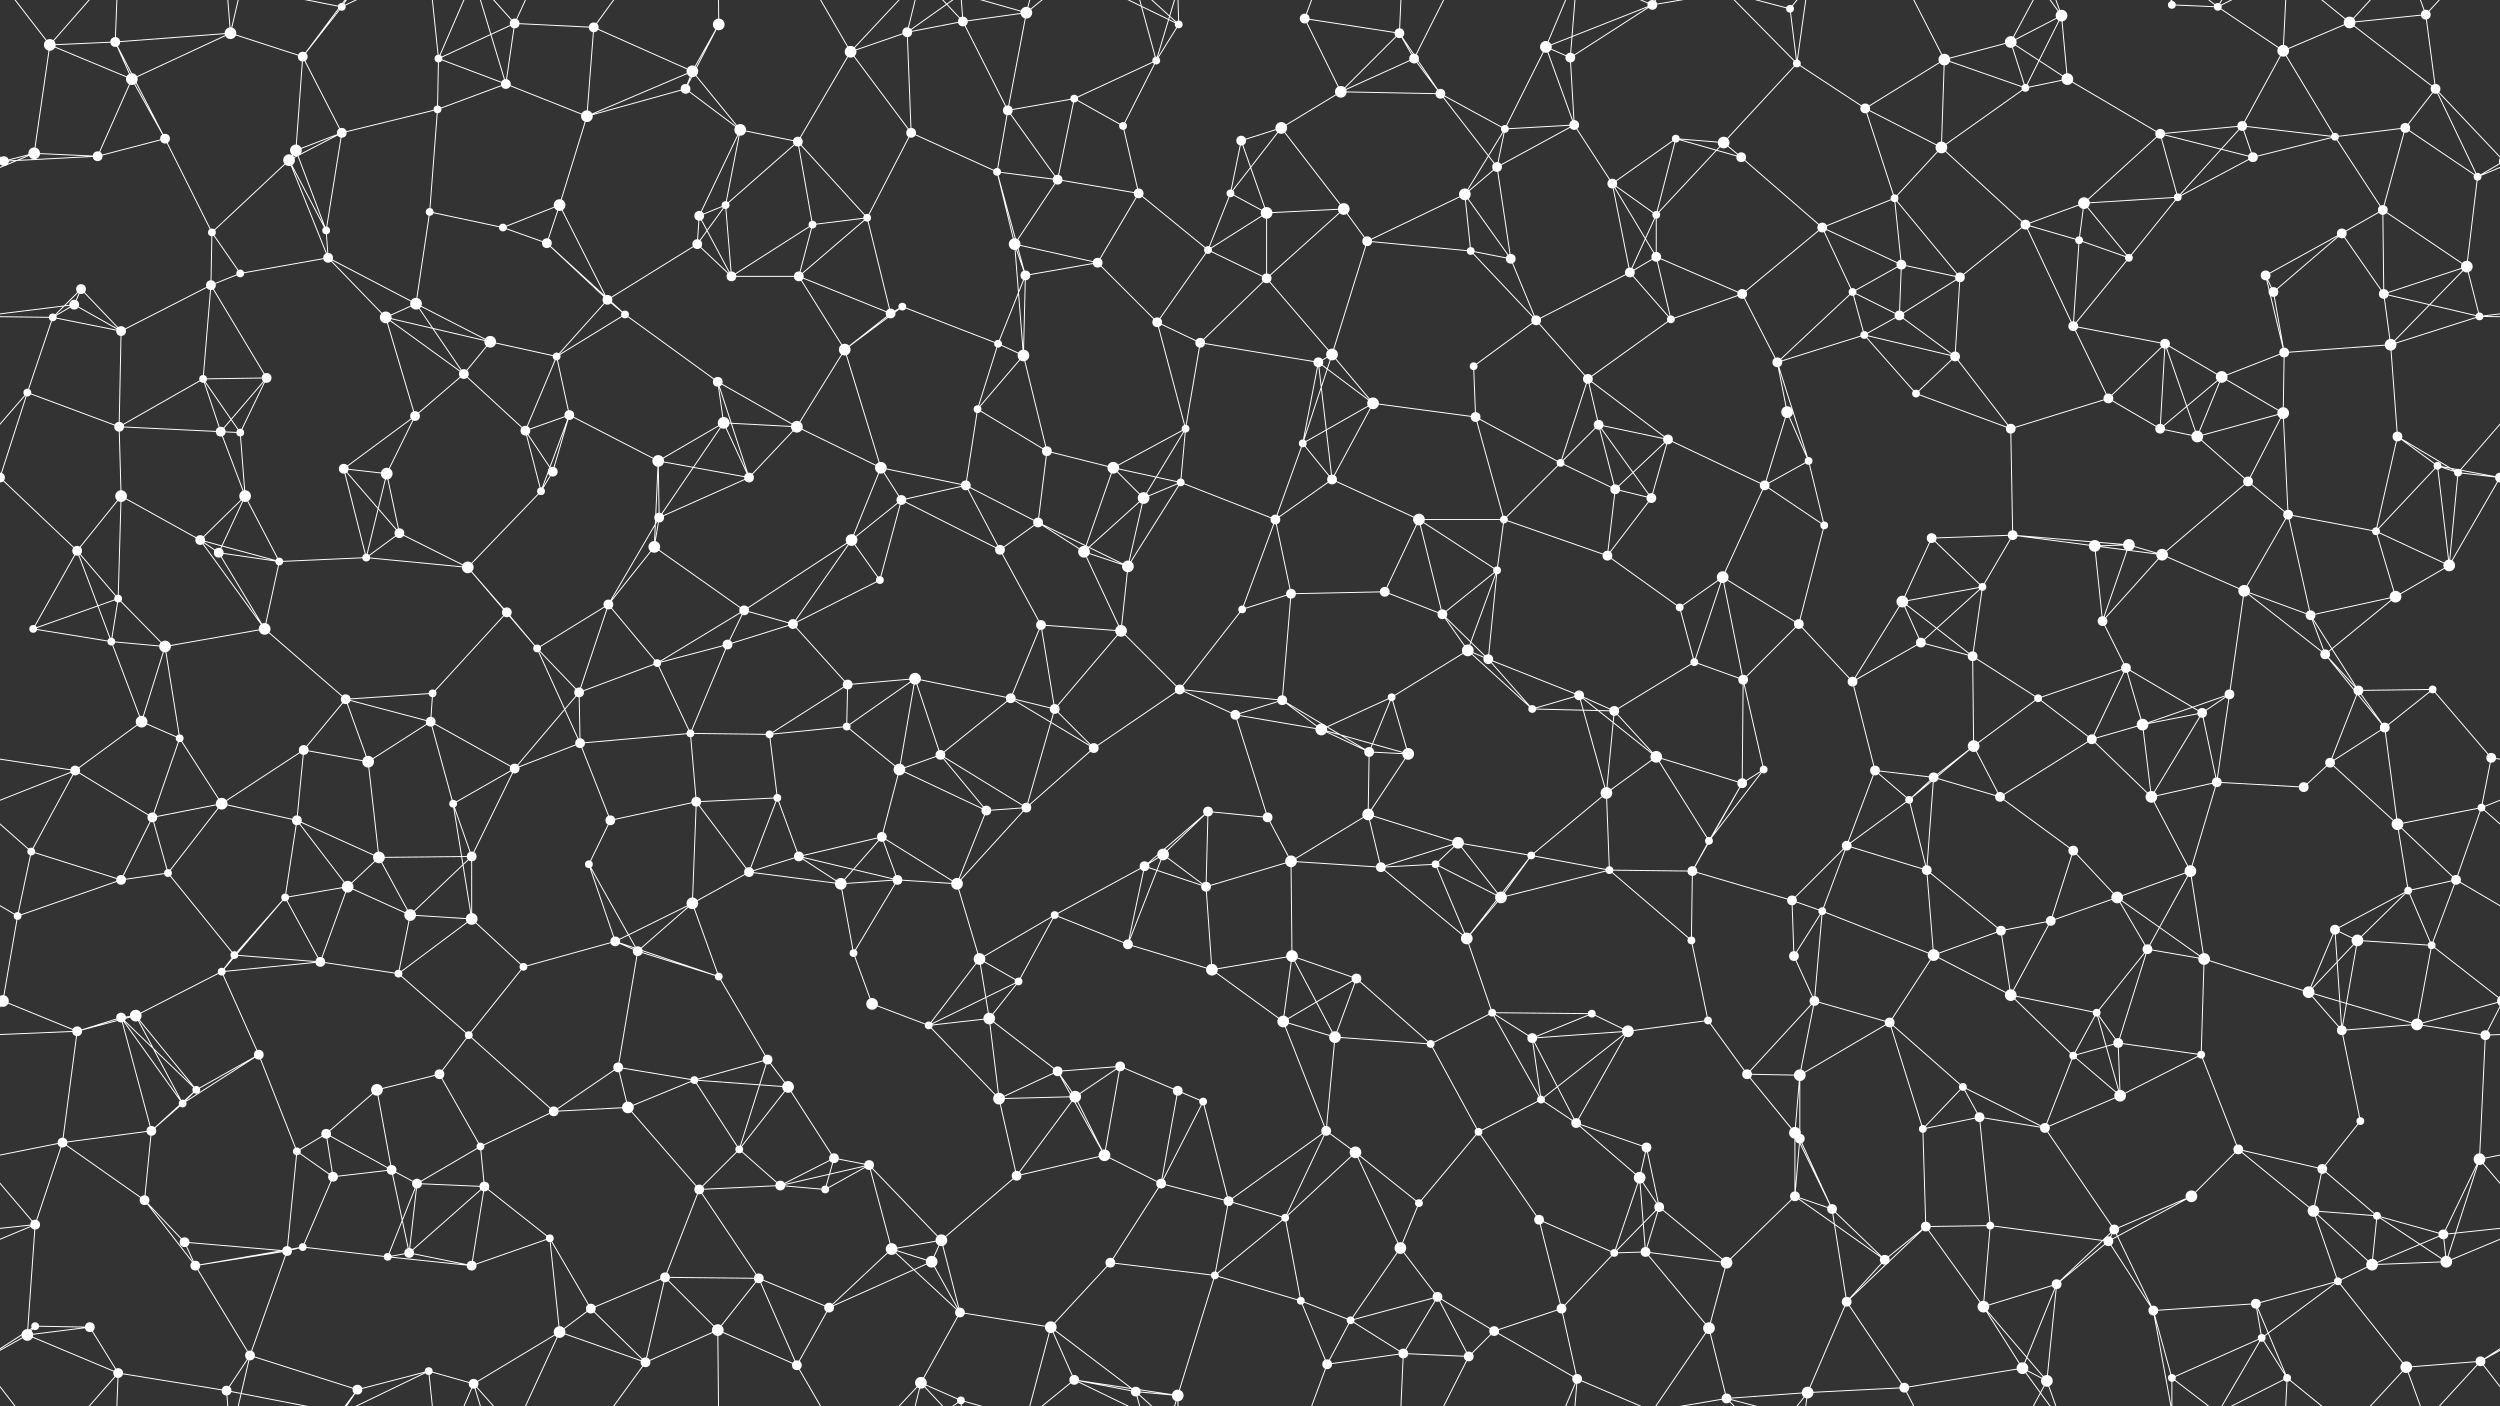 <svg xmlns="http://www.w3.org/2000/svg" width="2560" height="1440" fill="#fff"><rect width="100%" height="100%" fill="#333333" stroke="none"/><circle cx="51" cy="46" r="6"/><circle cx="118" cy="43" r="5"/><circle cx="236" cy="34" r="6"/><circle cx="310" cy="58" r="5"/><circle cx="350" cy="7" r="4"/><circle cx="449" cy="60" r="4"/><circle cx="527" cy="24" r="5"/><circle cx="608" cy="28" r="5"/><circle cx="709" cy="73" r="6"/><circle cx="736" cy="25" r="6"/><circle cx="871" cy="53" r="6"/><circle cx="929" cy="33" r="5"/><circle cx="986" cy="22" r="5"/><circle cx="1051" cy="13" r="6"/><circle cx="1184" cy="62" r="4"/><circle cx="1207" cy="25" r="4"/><circle cx="1336" cy="19" r="5"/><circle cx="1433" cy="34" r="5"/><circle cx="1448" cy="60" r="5"/><circle cx="1583" cy="48" r="6"/><circle cx="1608" cy="59" r="5"/><circle cx="1692" cy="5" r="5"/><circle cx="1833" cy="9" r="4"/><circle cx="1840" cy="65" r="4"/><circle cx="1991" cy="61" r="6"/><circle cx="2059" cy="43" r="6"/><circle cx="2111" cy="16" r="6"/><circle cx="2224" cy="5" r="4"/><circle cx="2271" cy="7" r="4"/><circle cx="2338" cy="52" r="6"/><circle cx="2406" cy="23" r="6"/><circle cx="2484" cy="15" r="5"/><circle cx="35" cy="157" r="6"/><circle cx="135" cy="81" r="6"/><circle cx="169" cy="142" r="5"/><circle cx="303" cy="154" r="6"/><circle cx="350" cy="136" r="5"/><circle cx="448" cy="112" r="4"/><circle cx="518" cy="86" r="5"/><circle cx="601" cy="119" r="6"/><circle cx="702" cy="91" r="5"/><circle cx="758" cy="133" r="6"/><circle cx="817" cy="145" r="5"/><circle cx="933" cy="136" r="5"/><circle cx="1032" cy="113" r="5"/><circle cx="1100" cy="101" r="4"/><circle cx="1150" cy="129" r="4"/><circle cx="1271" cy="144" r="5"/><circle cx="1312" cy="131" r="6"/><circle cx="1373" cy="94" r="6"/><circle cx="1475" cy="96" r="5"/><circle cx="1541" cy="132" r="4"/><circle cx="1612" cy="128" r="5"/><circle cx="1716" cy="142" r="4"/><circle cx="1765" cy="146" r="6"/><circle cx="1910" cy="111" r="5"/><circle cx="1988" cy="151" r="6"/><circle cx="2074" cy="90" r="4"/><circle cx="2117" cy="81" r="6"/><circle cx="2212" cy="137" r="5"/><circle cx="2296" cy="129" r="5"/><circle cx="2391" cy="140" r="4"/><circle cx="2463" cy="131" r="5"/><circle cx="2494" cy="91" r="5"/><circle cx="4" cy="165" r="5"/><circle cx="2564" cy="165" r="5"/><circle cx="100" cy="160" r="5"/><circle cx="217" cy="238" r="4"/><circle cx="296" cy="164" r="6"/><circle cx="334" cy="236" r="4"/><circle cx="440" cy="217" r="4"/><circle cx="515" cy="233" r="4"/><circle cx="573" cy="210" r="6"/><circle cx="716" cy="221" r="5"/><circle cx="743" cy="210" r="4"/><circle cx="832" cy="230" r="4"/><circle cx="888" cy="223" r="4"/><circle cx="1021" cy="176" r="4"/><circle cx="1083" cy="184" r="5"/><circle cx="1166" cy="198" r="5"/><circle cx="1260" cy="198" r="4"/><circle cx="1297" cy="218" r="6"/><circle cx="1376" cy="214" r="6"/><circle cx="1500" cy="199" r="6"/><circle cx="1533" cy="171" r="5"/><circle cx="1651" cy="188" r="5"/><circle cx="1696" cy="220" r="4"/><circle cx="1783" cy="161" r="5"/><circle cx="1866" cy="233" r="5"/><circle cx="1940" cy="203" r="4"/><circle cx="2074" cy="230" r="5"/><circle cx="2134" cy="208" r="6"/><circle cx="2230" cy="202" r="4"/><circle cx="2307" cy="161" r="5"/><circle cx="2398" cy="239" r="5"/><circle cx="2440" cy="215" r="5"/><circle cx="2537" cy="181" r="4"/><circle cx="76" cy="312" r="5"/><circle cx="83" cy="296" r="5"/><circle cx="216" cy="292" r="5"/><circle cx="246" cy="280" r="4"/><circle cx="336" cy="264" r="5"/><circle cx="426" cy="311" r="6"/><circle cx="560" cy="249" r="5"/><circle cx="622" cy="307" r="5"/><circle cx="714" cy="250" r="5"/><circle cx="749" cy="283" r="5"/><circle cx="818" cy="283" r="5"/><circle cx="924" cy="314" r="4"/><circle cx="1039" cy="250" r="6"/><circle cx="1050" cy="282" r="5"/><circle cx="1124" cy="269" r="5"/><circle cx="1237" cy="256" r="4"/><circle cx="1297" cy="285" r="5"/><circle cx="1400" cy="247" r="5"/><circle cx="1506" cy="257" r="4"/><circle cx="1547" cy="265" r="5"/><circle cx="1669" cy="279" r="5"/><circle cx="1696" cy="263" r="5"/><circle cx="1784" cy="301" r="5"/><circle cx="1897" cy="299" r="4"/><circle cx="1947" cy="271" r="5"/><circle cx="2007" cy="284" r="5"/><circle cx="2129" cy="246" r="4"/><circle cx="2180" cy="264" r="4"/><circle cx="2320" cy="282" r="5"/><circle cx="2328" cy="299" r="5"/><circle cx="2441" cy="301" r="5"/><circle cx="2526" cy="273" r="6"/><circle cx="54" cy="325" r="4"/><circle cx="124" cy="339" r="5"/><circle cx="208" cy="388" r="4"/><circle cx="273" cy="387" r="5"/><circle cx="395" cy="325" r="6"/><circle cx="475" cy="383" r="5"/><circle cx="502" cy="350" r="6"/><circle cx="570" cy="365" r="4"/><circle cx="640" cy="322" r="4"/><circle cx="735" cy="391" r="5"/><circle cx="865" cy="358" r="6"/><circle cx="912" cy="321" r="5"/><circle cx="1022" cy="352" r="4"/><circle cx="1048" cy="364" r="6"/><circle cx="1185" cy="330" r="5"/><circle cx="1229" cy="351" r="5"/><circle cx="1350" cy="371" r="5"/><circle cx="1364" cy="363" r="6"/><circle cx="1509" cy="375" r="4"/><circle cx="1573" cy="328" r="5"/><circle cx="1626" cy="388" r="5"/><circle cx="1711" cy="327" r="4"/><circle cx="1820" cy="371" r="5"/><circle cx="1909" cy="343" r="4"/><circle cx="1945" cy="323" r="5"/><circle cx="2002" cy="365" r="5"/><circle cx="2123" cy="334" r="5"/><circle cx="2217" cy="352" r="5"/><circle cx="2275" cy="386" r="6"/><circle cx="2339" cy="361" r="5"/><circle cx="2448" cy="353" r="6"/><circle cx="2539" cy="324" r="4"/><circle cx="28" cy="402" r="4"/><circle cx="122" cy="437" r="5"/><circle cx="226" cy="442" r="5"/><circle cx="246" cy="443" r="4"/><circle cx="352" cy="480" r="5"/><circle cx="425" cy="426" r="5"/><circle cx="538" cy="441" r="5"/><circle cx="583" cy="425" r="5"/><circle cx="674" cy="472" r="6"/><circle cx="741" cy="433" r="6"/><circle cx="816" cy="437" r="6"/><circle cx="902" cy="479" r="6"/><circle cx="1001" cy="419" r="4"/><circle cx="1072" cy="462" r="5"/><circle cx="1140" cy="479" r="6"/><circle cx="1214" cy="439" r="4"/><circle cx="1334" cy="454" r="4"/><circle cx="1406" cy="413" r="6"/><circle cx="1511" cy="427" r="5"/><circle cx="1598" cy="474" r="4"/><circle cx="1637" cy="435" r="5"/><circle cx="1708" cy="450" r="5"/><circle cx="1830" cy="422" r="6"/><circle cx="1852" cy="472" r="4"/><circle cx="1962" cy="403" r="4"/><circle cx="2059" cy="439" r="5"/><circle cx="2159" cy="408" r="5"/><circle cx="2212" cy="439" r="5"/><circle cx="2250" cy="447" r="6"/><circle cx="2338" cy="423" r="6"/><circle cx="2455" cy="447" r="5"/><circle cx="2496" cy="477" r="4"/><circle cx="0" cy="489" r="5"/><circle cx="2560" cy="489" r="5"/><circle cx="124" cy="508" r="6"/><circle cx="205" cy="553" r="5"/><circle cx="251" cy="508" r="6"/><circle cx="396" cy="485" r="6"/><circle cx="409" cy="546" r="5"/><circle cx="554" cy="503" r="4"/><circle cx="566" cy="483" r="5"/><circle cx="675" cy="530" r="5"/><circle cx="767" cy="489" r="5"/><circle cx="872" cy="553" r="6"/><circle cx="923" cy="512" r="5"/><circle cx="989" cy="497" r="5"/><circle cx="1063" cy="535" r="5"/><circle cx="1171" cy="510" r="6"/><circle cx="1209" cy="494" r="4"/><circle cx="1306" cy="532" r="5"/><circle cx="1364" cy="491" r="5"/><circle cx="1453" cy="532" r="6"/><circle cx="1540" cy="532" r="4"/><circle cx="1654" cy="501" r="5"/><circle cx="1691" cy="510" r="5"/><circle cx="1807" cy="497" r="5"/><circle cx="1868" cy="538" r="4"/><circle cx="1978" cy="551" r="5"/><circle cx="2061" cy="548" r="5"/><circle cx="2145" cy="559" r="6"/><circle cx="2180" cy="558" r="6"/><circle cx="2302" cy="493" r="5"/><circle cx="2343" cy="527" r="5"/><circle cx="2433" cy="544" r="4"/><circle cx="2517" cy="484" r="4"/><circle cx="79" cy="564" r="5"/><circle cx="121" cy="613" r="4"/><circle cx="224" cy="566" r="5"/><circle cx="286" cy="575" r="4"/><circle cx="375" cy="571" r="4"/><circle cx="479" cy="581" r="6"/><circle cx="519" cy="627" r="5"/><circle cx="623" cy="619" r="5"/><circle cx="670" cy="560" r="6"/><circle cx="762" cy="625" r="5"/><circle cx="812" cy="639" r="5"/><circle cx="901" cy="594" r="4"/><circle cx="1024" cy="563" r="5"/><circle cx="1110" cy="565" r="6"/><circle cx="1155" cy="580" r="6"/><circle cx="1272" cy="624" r="4"/><circle cx="1322" cy="608" r="5"/><circle cx="1418" cy="606" r="5"/><circle cx="1477" cy="629" r="5"/><circle cx="1533" cy="584" r="4"/><circle cx="1646" cy="569" r="5"/><circle cx="1720" cy="622" r="4"/><circle cx="1764" cy="591" r="6"/><circle cx="1842" cy="639" r="5"/><circle cx="1948" cy="616" r="6"/><circle cx="2030" cy="601" r="4"/><circle cx="2153" cy="636" r="5"/><circle cx="2214" cy="568" r="6"/><circle cx="2298" cy="605" r="6"/><circle cx="2366" cy="630" r="5"/><circle cx="2453" cy="611" r="6"/><circle cx="2508" cy="579" r="6"/><circle cx="34" cy="644" r="4"/><circle cx="114" cy="657" r="4"/><circle cx="169" cy="662" r="6"/><circle cx="271" cy="644" r="6"/><circle cx="354" cy="716" r="5"/><circle cx="443" cy="710" r="4"/><circle cx="550" cy="664" r="4"/><circle cx="593" cy="709" r="5"/><circle cx="673" cy="679" r="4"/><circle cx="745" cy="660" r="5"/><circle cx="868" cy="701" r="5"/><circle cx="937" cy="695" r="6"/><circle cx="1035" cy="715" r="5"/><circle cx="1066" cy="640" r="5"/><circle cx="1148" cy="646" r="6"/><circle cx="1208" cy="706" r="5"/><circle cx="1313" cy="717" r="5"/><circle cx="1425" cy="714" r="4"/><circle cx="1503" cy="666" r="6"/><circle cx="1524" cy="675" r="5"/><circle cx="1617" cy="712" r="5"/><circle cx="1735" cy="678" r="4"/><circle cx="1785" cy="696" r="5"/><circle cx="1897" cy="698" r="5"/><circle cx="1967" cy="658" r="5"/><circle cx="2020" cy="672" r="5"/><circle cx="2087" cy="715" r="4"/><circle cx="2177" cy="684" r="5"/><circle cx="2283" cy="711" r="5"/><circle cx="2381" cy="670" r="5"/><circle cx="2415" cy="707" r="5"/><circle cx="2491" cy="706" r="4"/><circle cx="77" cy="789" r="5"/><circle cx="145" cy="739" r="6"/><circle cx="184" cy="756" r="4"/><circle cx="311" cy="768" r="5"/><circle cx="377" cy="780" r="6"/><circle cx="441" cy="739" r="5"/><circle cx="527" cy="787" r="5"/><circle cx="594" cy="761" r="5"/><circle cx="707" cy="751" r="4"/><circle cx="788" cy="752" r="4"/><circle cx="867" cy="744" r="4"/><circle cx="921" cy="788" r="6"/><circle cx="963" cy="773" r="5"/><circle cx="1080" cy="726" r="5"/><circle cx="1120" cy="766" r="5"/><circle cx="1265" cy="732" r="5"/><circle cx="1353" cy="747" r="6"/><circle cx="1402" cy="770" r="5"/><circle cx="1442" cy="772" r="6"/><circle cx="1569" cy="726" r="4"/><circle cx="1653" cy="728" r="5"/><circle cx="1696" cy="775" r="6"/><circle cx="1806" cy="788" r="4"/><circle cx="1920" cy="789" r="5"/><circle cx="1980" cy="796" r="5"/><circle cx="2021" cy="764" r="6"/><circle cx="2142" cy="757" r="5"/><circle cx="2194" cy="742" r="6"/><circle cx="2255" cy="730" r="5"/><circle cx="2386" cy="781" r="5"/><circle cx="2442" cy="745" r="5"/><circle cx="2551" cy="776" r="5"/><circle cx="32" cy="872" r="4"/><circle cx="156" cy="837" r="5"/><circle cx="227" cy="823" r="6"/><circle cx="304" cy="840" r="5"/><circle cx="388" cy="878" r="6"/><circle cx="464" cy="823" r="4"/><circle cx="483" cy="877" r="5"/><circle cx="625" cy="840" r="5"/><circle cx="713" cy="821" r="5"/><circle cx="796" cy="817" r="4"/><circle cx="818" cy="877" r="5"/><circle cx="903" cy="857" r="5"/><circle cx="1010" cy="830" r="5"/><circle cx="1051" cy="827" r="5"/><circle cx="1191" cy="875" r="6"/><circle cx="1237" cy="831" r="5"/><circle cx="1298" cy="837" r="5"/><circle cx="1401" cy="834" r="6"/><circle cx="1493" cy="863" r="6"/><circle cx="1568" cy="876" r="4"/><circle cx="1645" cy="812" r="6"/><circle cx="1750" cy="861" r="4"/><circle cx="1784" cy="802" r="5"/><circle cx="1891" cy="866" r="5"/><circle cx="1955" cy="819" r="4"/><circle cx="2048" cy="816" r="5"/><circle cx="2123" cy="871" r="5"/><circle cx="2203" cy="816" r="6"/><circle cx="2270" cy="801" r="5"/><circle cx="2359" cy="806" r="5"/><circle cx="2455" cy="844" r="6"/><circle cx="2541" cy="827" r="4"/><circle cx="18" cy="938" r="4"/><circle cx="124" cy="901" r="5"/><circle cx="172" cy="894" r="4"/><circle cx="292" cy="919" r="4"/><circle cx="356" cy="908" r="6"/><circle cx="420" cy="937" r="6"/><circle cx="483" cy="941" r="6"/><circle cx="603" cy="885" r="4"/><circle cx="709" cy="925" r="6"/><circle cx="767" cy="893" r="5"/><circle cx="861" cy="905" r="6"/><circle cx="919" cy="901" r="5"/><circle cx="980" cy="905" r="6"/><circle cx="1080" cy="937" r="4"/><circle cx="1172" cy="887" r="5"/><circle cx="1235" cy="908" r="5"/><circle cx="1322" cy="882" r="6"/><circle cx="1414" cy="888" r="5"/><circle cx="1470" cy="885" r="4"/><circle cx="1537" cy="919" r="6"/><circle cx="1648" cy="891" r="4"/><circle cx="1733" cy="892" r="5"/><circle cx="1835" cy="922" r="5"/><circle cx="1866" cy="933" r="4"/><circle cx="1973" cy="891" r="5"/><circle cx="2049" cy="953" r="5"/><circle cx="2100" cy="943" r="5"/><circle cx="2168" cy="919" r="6"/><circle cx="2243" cy="892" r="6"/><circle cx="2391" cy="952" r="5"/><circle cx="2466" cy="912" r="4"/><circle cx="2515" cy="901" r="5"/><circle cx="3" cy="1025" r="6"/><circle cx="2563" cy="1025" r="6"/><circle cx="139" cy="1040" r="6"/><circle cx="227" cy="995" r="4"/><circle cx="240" cy="978" r="4"/><circle cx="328" cy="985" r="5"/><circle cx="408" cy="997" r="4"/><circle cx="536" cy="990" r="4"/><circle cx="630" cy="964" r="5"/><circle cx="653" cy="974" r="5"/><circle cx="736" cy="1000" r="4"/><circle cx="874" cy="976" r="4"/><circle cx="893" cy="1028" r="6"/><circle cx="1003" cy="982" r="6"/><circle cx="1043" cy="1005" r="4"/><circle cx="1155" cy="967" r="5"/><circle cx="1241" cy="993" r="6"/><circle cx="1323" cy="979" r="6"/><circle cx="1389" cy="1002" r="5"/><circle cx="1502" cy="961" r="6"/><circle cx="1528" cy="1037" r="4"/><circle cx="1630" cy="1038" r="4"/><circle cx="1732" cy="963" r="4"/><circle cx="1837" cy="979" r="5"/><circle cx="1858" cy="1025" r="5"/><circle cx="1980" cy="978" r="6"/><circle cx="2059" cy="1019" r="6"/><circle cx="2147" cy="1037" r="4"/><circle cx="2199" cy="972" r="5"/><circle cx="2257" cy="982" r="6"/><circle cx="2364" cy="1016" r="6"/><circle cx="2414" cy="963" r="6"/><circle cx="2490" cy="968" r="4"/><circle cx="79" cy="1056" r="5"/><circle cx="124" cy="1042" r="5"/><circle cx="201" cy="1116" r="4"/><circle cx="265" cy="1080" r="5"/><circle cx="386" cy="1116" r="6"/><circle cx="450" cy="1100" r="5"/><circle cx="480" cy="1060" r="4"/><circle cx="633" cy="1093" r="5"/><circle cx="711" cy="1106" r="4"/><circle cx="786" cy="1085" r="5"/><circle cx="807" cy="1113" r="6"/><circle cx="951" cy="1050" r="4"/><circle cx="1013" cy="1043" r="6"/><circle cx="1083" cy="1097" r="5"/><circle cx="1147" cy="1092" r="5"/><circle cx="1206" cy="1117" r="5"/><circle cx="1314" cy="1046" r="6"/><circle cx="1367" cy="1062" r="6"/><circle cx="1465" cy="1069" r="4"/><circle cx="1569" cy="1063" r="5"/><circle cx="1667" cy="1056" r="6"/><circle cx="1749" cy="1045" r="4"/><circle cx="1789" cy="1100" r="5"/><circle cx="1843" cy="1101" r="6"/><circle cx="1935" cy="1047" r="5"/><circle cx="2010" cy="1113" r="4"/><circle cx="2123" cy="1081" r="4"/><circle cx="2169" cy="1068" r="5"/><circle cx="2254" cy="1080" r="4"/><circle cx="2398" cy="1055" r="5"/><circle cx="2475" cy="1049" r="6"/><circle cx="2545" cy="1060" r="5"/><circle cx="64" cy="1170" r="5"/><circle cx="155" cy="1158" r="5"/><circle cx="187" cy="1130" r="4"/><circle cx="304" cy="1179" r="4"/><circle cx="334" cy="1161" r="5"/><circle cx="401" cy="1198" r="5"/><circle cx="492" cy="1174" r="4"/><circle cx="567" cy="1138" r="5"/><circle cx="643" cy="1134" r="6"/><circle cx="757" cy="1177" r="4"/><circle cx="854" cy="1186" r="5"/><circle cx="890" cy="1193" r="5"/><circle cx="1023" cy="1125" r="6"/><circle cx="1101" cy="1123" r="6"/><circle cx="1131" cy="1183" r="6"/><circle cx="1232" cy="1128" r="4"/><circle cx="1358" cy="1158" r="5"/><circle cx="1388" cy="1180" r="6"/><circle cx="1514" cy="1159" r="4"/><circle cx="1578" cy="1126" r="4"/><circle cx="1614" cy="1150" r="5"/><circle cx="1686" cy="1175" r="5"/><circle cx="1838" cy="1160" r="6"/><circle cx="1843" cy="1166" r="5"/><circle cx="1969" cy="1156" r="4"/><circle cx="2027" cy="1144" r="5"/><circle cx="2094" cy="1155" r="5"/><circle cx="2171" cy="1122" r="6"/><circle cx="2292" cy="1177" r="5"/><circle cx="2378" cy="1197" r="5"/><circle cx="2417" cy="1148" r="4"/><circle cx="2539" cy="1187" r="6"/><circle cx="36" cy="1254" r="5"/><circle cx="148" cy="1229" r="5"/><circle cx="189" cy="1272" r="5"/><circle cx="310" cy="1277" r="4"/><circle cx="341" cy="1205" r="5"/><circle cx="427" cy="1212" r="5"/><circle cx="496" cy="1215" r="5"/><circle cx="563" cy="1268" r="4"/><circle cx="716" cy="1218" r="5"/><circle cx="799" cy="1214" r="5"/><circle cx="845" cy="1218" r="4"/><circle cx="913" cy="1279" r="6"/><circle cx="964" cy="1270" r="6"/><circle cx="1041" cy="1204" r="5"/><circle cx="1189" cy="1212" r="5"/><circle cx="1258" cy="1230" r="5"/><circle cx="1316" cy="1247" r="4"/><circle cx="1434" cy="1278" r="6"/><circle cx="1453" cy="1232" r="4"/><circle cx="1576" cy="1249" r="5"/><circle cx="1679" cy="1206" r="6"/><circle cx="1699" cy="1236" r="5"/><circle cx="1838" cy="1225" r="5"/><circle cx="1876" cy="1238" r="5"/><circle cx="1972" cy="1256" r="5"/><circle cx="2038" cy="1255" r="4"/><circle cx="2159" cy="1271" r="5"/><circle cx="2165" cy="1259" r="5"/><circle cx="2244" cy="1225" r="6"/><circle cx="2369" cy="1240" r="6"/><circle cx="2434" cy="1245" r="4"/><circle cx="2502" cy="1264" r="5"/><circle cx="36" cy="1358" r="4"/><circle cx="92" cy="1359" r="5"/><circle cx="200" cy="1296" r="5"/><circle cx="294" cy="1281" r="5"/><circle cx="397" cy="1287" r="4"/><circle cx="419" cy="1283" r="5"/><circle cx="483" cy="1296" r="5"/><circle cx="605" cy="1340" r="5"/><circle cx="681" cy="1308" r="5"/><circle cx="777" cy="1309" r="5"/><circle cx="849" cy="1339" r="5"/><circle cx="954" cy="1292" r="6"/><circle cx="983" cy="1344" r="5"/><circle cx="1076" cy="1359" r="6"/><circle cx="1137" cy="1293" r="5"/><circle cx="1244" cy="1306" r="4"/><circle cx="1332" cy="1332" r="4"/><circle cx="1383" cy="1352" r="4"/><circle cx="1472" cy="1328" r="5"/><circle cx="1599" cy="1340" r="5"/><circle cx="1653" cy="1283" r="4"/><circle cx="1685" cy="1282" r="5"/><circle cx="1768" cy="1293" r="6"/><circle cx="1891" cy="1333" r="5"/><circle cx="1930" cy="1290" r="5"/><circle cx="2031" cy="1338" r="6"/><circle cx="2106" cy="1315" r="5"/><circle cx="2205" cy="1342" r="5"/><circle cx="2310" cy="1335" r="5"/><circle cx="2394" cy="1312" r="4"/><circle cx="2429" cy="1295" r="6"/><circle cx="2505" cy="1292" r="6"/><circle cx="28" cy="1367" r="6"/><circle cx="121" cy="1406" r="5"/><circle cx="232" cy="1424" r="5"/><circle cx="256" cy="1388" r="5"/><circle cx="366" cy="1423" r="5"/><circle cx="439" cy="1404" r="4"/><circle cx="485" cy="1417" r="5"/><circle cx="573" cy="1364" r="6"/><circle cx="661" cy="1395" r="5"/><circle cx="735" cy="1362" r="6"/><circle cx="816" cy="1398" r="5"/><circle cx="943" cy="1416" r="6"/><circle cx="984" cy="1434" r="4"/><circle cx="1100" cy="1413" r="5"/><circle cx="1163" cy="1425" r="5"/><circle cx="1206" cy="1429" r="6"/><circle cx="1359" cy="1397" r="5"/><circle cx="1437" cy="1386" r="5"/><circle cx="1504" cy="1389" r="5"/><circle cx="1530" cy="1363" r="5"/><circle cx="1615" cy="1412" r="5"/><circle cx="1750" cy="1360" r="6"/><circle cx="1768" cy="1432" r="5"/><circle cx="1851" cy="1426" r="6"/><circle cx="1950" cy="1421" r="5"/><circle cx="2071" cy="1401" r="6"/><circle cx="2096" cy="1414" r="6"/><circle cx="2224" cy="1411" r="4"/><circle cx="2316" cy="1370" r="4"/><circle cx="2342" cy="1411" r="4"/><circle cx="2464" cy="1400" r="6"/><circle cx="2540" cy="1394" r="5"/><path stroke="#fff" d="M51 46L118 43M51 46L35 157M51 46L135 81M51 46L121 -34M51 46L-20 -46M2611 46L2540 -46M51 1486L121 1406M51 1486L-20 1394M2611 1486L2540 1394M118 43L236 34M118 43L135 81M118 43L169 142M118 43L121 -34M118 1483L121 1406M236 34L310 58M236 34L135 81M236 34L232 -16M236 34L256 -52M236 1474L232 1424M236 1474L256 1388M310 58L350 7M310 58L303 154M310 58L350 136M310 58L366 -17M310 1498L366 1423M350 7L232 -16M350 7L366 -17M350 7L439 -36M350 1447L232 1424M350 1447L366 1423M350 1447L439 1404M449 60L527 24M449 60L448 112M449 60L518 86M449 60L439 -36M449 60L485 -23M449 1500L439 1404M449 1500L485 1417M527 24L608 28M527 24L518 86M527 24L485 -23M527 24L573 -76M527 1464L485 1417M527 1464L573 1364M608 28L709 73M608 28L601 119M608 28L661 -45M608 1468L661 1395M709 73L736 25M709 73L601 119M709 73L702 91M709 73L758 133M736 25L702 91M736 25L735 -78M736 1465L735 1362M871 53L929 33M871 53L817 145M871 53L933 136M871 53L816 -42M871 53L943 -24M871 1493L816 1398M871 1493L943 1416M929 33L986 22M929 33L933 136M929 33L943 -24M929 33L984 -6M929 1473L943 1416M929 1473L984 1434M986 22L1051 13M986 22L1032 113M986 22L943 -24M986 22L984 -6M986 1462L943 1416M986 1462L984 1434M1051 13L1032 113M1051 13L1076 -81M1051 13L984 -6M1051 13L1100 -27M1051 1453L1076 1359M1051 1453L984 1434M1051 1453L1100 1413M1184 62L1207 25M1184 62L1100 101M1184 62L1150 129M1184 62L1163 -15M1184 62L1206 -11M1184 1502L1163 1425M1184 1502L1206 1429M1207 25L1100 -27M1207 25L1163 -15M1207 25L1206 -11M1207 1465L1100 1413M1207 1465L1163 1425M1207 1465L1206 1429M1336 19L1433 34M1336 19L1373 94M1336 19L1359 -43M1336 1459L1359 1397M1433 34L1448 60M1433 34L1373 94M1433 34L1475 96M1433 34L1437 -54M1433 1474L1437 1386M1448 60L1373 94M1448 60L1475 96M1448 60L1504 -51M1448 1500L1504 1389M1583 48L1608 59M1583 48L1692 5M1583 48L1541 132M1583 48L1612 128M1583 48L1615 -28M1583 1488L1615 1412M1608 59L1692 5M1608 59L1612 128M1608 59L1615 -28M1608 1499L1615 1412M1692 5L1615 -28M1692 5L1750 -80M1692 5L1768 -8M1692 1445L1615 1412M1692 1445L1750 1360M1692 1445L1768 1432M1833 9L1840 65M1833 9L1768 -8M1833 9L1851 -14M1833 1449L1768 1432M1833 1449L1851 1426M1840 65L1765 146M1840 65L1910 111M1840 65L1768 -8M1840 65L1851 -14M1840 1505L1768 1432M1840 1505L1851 1426M1991 61L2059 43M1991 61L1910 111M1991 61L1988 151M1991 61L2074 90M1991 61L1950 -19M1991 1501L1950 1421M2059 43L2111 16M2059 43L2074 90M2059 43L2117 81M2059 43L2096 -26M2059 1483L2096 1414M2111 16L2074 90M2111 16L2117 81M2111 16L2071 -39M2111 16L2096 -26M2111 1456L2071 1401M2111 1456L2096 1414M2224 5L2271 7M2224 5L2205 -98M2224 5L2224 -29M2224 1445L2205 1342M2224 1445L2224 1411M2271 7L2338 52M2271 7L2224 -29M2271 7L2316 -70M2271 7L2342 -29M2271 1447L2224 1411M2271 1447L2316 1370M2271 1447L2342 1411M2338 52L2406 23M2338 52L2296 129M2338 52L2391 140M2338 52L2342 -29M2338 1492L2342 1411M2406 23L2484 15M2406 23L2494 91M2406 23L2342 -29M2406 23L2464 -40M2406 1463L2342 1411M2406 1463L2464 1400M2484 15L2494 91M2484 15L2464 -40M2484 15L2540 -46M2484 1455L2464 1400M2484 1455L2540 1394M35 157L4 165M35 157L100 160M35 157L-23 181M2595 157L2537 181M135 81L169 142M135 81L100 160M169 142L100 160M169 142L217 238M303 154L350 136M303 154L296 164M303 154L334 236M350 136L448 112M350 136L296 164M350 136L334 236M448 112L518 86M448 112L440 217M518 86L601 119M518 86L485 -23M518 1526L485 1417M601 119L702 91M601 119L573 210M702 91L758 133M758 133L817 145M758 133L716 221M758 133L743 210M817 145L743 210M817 145L832 230M817 145L888 223M933 136L888 223M933 136L1021 176M1032 113L1100 101M1032 113L1021 176M1032 113L1083 184M1100 101L1150 129M1100 101L1083 184M1150 129L1166 198M1271 144L1312 131M1271 144L1260 198M1271 144L1297 218M1312 131L1373 94M1312 131L1260 198M1312 131L1376 214M1373 94L1475 96M1475 96L1541 132M1475 96L1533 171M1541 132L1612 128M1541 132L1500 199M1541 132L1533 171M1612 128L1533 171M1612 128L1651 188M1716 142L1765 146M1716 142L1651 188M1716 142L1696 220M1716 142L1783 161M1765 146L1696 220M1765 146L1783 161M1910 111L1988 151M1910 111L1940 203M1988 151L2074 90M1988 151L1940 203M1988 151L2074 230M2074 90L2117 81M2117 81L2212 137M2212 137L2296 129M2212 137L2134 208M2212 137L2230 202M2212 137L2307 161M2296 129L2391 140M2296 129L2230 202M2296 129L2307 161M2391 140L2463 131M2391 140L2307 161M2391 140L2440 215M2463 131L2494 91M2463 131L2440 215M2463 131L2537 181M2494 91L2564 165M2494 91L2537 181M-66 91L4 165M4 165L100 160M4 165L-23 181M2564 165L2537 181M217 238L296 164M217 238L216 292M217 238L246 280M296 164L334 236M296 164L336 264M334 236L336 264M440 217L515 233M440 217L426 311M515 233L573 210M515 233L560 249M573 210L560 249M573 210L622 307M716 221L743 210M716 221L714 250M716 221L749 283M743 210L714 250M743 210L749 283M832 230L888 223M832 230L749 283M832 230L818 283M888 223L818 283M888 223L912 321M1021 176L1083 184M1021 176L1039 250M1021 176L1050 282M1083 184L1166 198M1083 184L1039 250M1166 198L1124 269M1166 198L1237 256M1260 198L1297 218M1260 198L1237 256M1297 218L1376 214M1297 218L1237 256M1297 218L1297 285M1376 214L1297 285M1376 214L1400 247M1500 199L1533 171M1500 199L1400 247M1500 199L1506 257M1500 199L1547 265M1533 171L1547 265M1651 188L1696 220M1651 188L1669 279M1651 188L1696 263M1696 220L1669 279M1696 220L1696 263M1783 161L1866 233M1866 233L1940 203M1866 233L1784 301M1866 233L1897 299M1866 233L1947 271M1940 203L1947 271M1940 203L2007 284M2074 230L2134 208M2074 230L2007 284M2074 230L2129 246M2074 230L2123 334M2134 208L2230 202M2134 208L2129 246M2134 208L2180 264M2230 202L2307 161M2230 202L2180 264M2398 239L2440 215M2398 239L2320 282M2398 239L2328 299M2398 239L2441 301M2440 215L2441 301M2440 215L2526 273M2537 181L2526 273M76 312L83 296M76 312L54 325M76 312L124 339M76 312L-21 324M2636 312L2539 324M83 296L54 325M83 296L124 339M216 292L246 280M216 292L124 339M216 292L208 388M216 292L273 387M246 280L336 264M336 264L426 311M336 264L395 325M426 311L395 325M426 311L475 383M426 311L502 350M560 249L622 307M560 249L640 322M622 307L714 250M622 307L570 365M622 307L640 322M714 250L749 283M749 283L818 283M818 283L865 358M818 283L912 321M924 314L865 358M924 314L912 321M924 314L1022 352M1039 250L1050 282M1039 250L1124 269M1039 250L1048 364M1050 282L1124 269M1050 282L1022 352M1050 282L1048 364M1124 269L1185 330M1237 256L1297 285M1237 256L1185 330M1297 285L1229 351M1297 285L1364 363M1400 247L1506 257M1400 247L1364 363M1506 257L1547 265M1506 257L1573 328M1547 265L1573 328M1669 279L1696 263M1669 279L1573 328M1669 279L1711 327M1696 263L1784 301M1696 263L1711 327M1784 301L1711 327M1784 301L1820 371M1897 299L1947 271M1897 299L1820 371M1897 299L1909 343M1897 299L1945 323M1947 271L2007 284M1947 271L1945 323M2007 284L1945 323M2007 284L2002 365M2129 246L2180 264M2129 246L2123 334M2180 264L2123 334M2320 282L2328 299M2320 282L2339 361M2328 299L2339 361M2441 301L2526 273M2441 301L2448 353M2441 301L2539 324M2526 273L2448 353M2526 273L2539 324M54 325L124 339M54 325L-21 324M54 325L28 402M2614 325L2539 324M124 339L122 437M208 388L273 387M208 388L122 437M208 388L226 442M208 388L246 443M273 387L226 442M273 387L246 443M395 325L475 383M395 325L502 350M395 325L425 426M475 383L502 350M475 383L425 426M475 383L538 441M502 350L570 365M570 365L640 322M570 365L538 441M570 365L583 425M640 322L735 391M735 391L741 433M735 391L816 437M735 391L767 489M865 358L912 321M865 358L816 437M865 358L902 479M1022 352L1048 364M1022 352L1001 419M1048 364L1001 419M1048 364L1072 462M1185 330L1229 351M1185 330L1214 439M1229 351L1350 371M1229 351L1214 439M1350 371L1364 363M1350 371L1334 454M1350 371L1406 413M1350 371L1364 491M1364 363L1334 454M1364 363L1406 413M1509 375L1573 328M1509 375L1511 427M1573 328L1626 388M1626 388L1711 327M1626 388L1598 474M1626 388L1637 435M1626 388L1708 450M1820 371L1909 343M1820 371L1830 422M1820 371L1852 472M1909 343L1945 323M1909 343L2002 365M1909 343L1962 403M1945 323L2002 365M2002 365L1962 403M2002 365L2059 439M2123 334L2217 352M2123 334L2159 408M2217 352L2275 386M2217 352L2159 408M2217 352L2212 439M2217 352L2250 447M2275 386L2339 361M2275 386L2212 439M2275 386L2250 447M2275 386L2338 423M2339 361L2448 353M2339 361L2338 423M2448 353L2539 324M2448 353L2455 447M28 402L122 437M28 402L0 489M28 402L-43 484M2588 402L2517 484M122 437L226 442M122 437L124 508M226 442L246 443M226 442L251 508M246 443L251 508M352 480L425 426M352 480L396 485M352 480L409 546M352 480L375 571M425 426L396 485M538 441L583 425M538 441L554 503M538 441L566 483M583 425L674 472M583 425L554 503M583 425L566 483M674 472L741 433M674 472L675 530M674 472L767 489M674 472L670 560M741 433L816 437M741 433L675 530M741 433L767 489M816 437L902 479M816 437L767 489M902 479L872 553M902 479L923 512M902 479L989 497M1001 419L1072 462M1001 419L989 497M1072 462L1140 479M1072 462L1063 535M1140 479L1214 439M1140 479L1171 510M1140 479L1209 494M1140 479L1110 565M1214 439L1171 510M1214 439L1209 494M1334 454L1406 413M1334 454L1306 532M1334 454L1364 491M1406 413L1511 427M1406 413L1364 491M1511 427L1598 474M1511 427L1540 532M1598 474L1637 435M1598 474L1540 532M1598 474L1654 501M1637 435L1708 450M1637 435L1654 501M1637 435L1691 510M1708 450L1654 501M1708 450L1691 510M1708 450L1807 497M1830 422L1852 472M1830 422L1807 497M1852 472L1807 497M1852 472L1868 538M1962 403L2059 439M2059 439L2159 408M2059 439L2061 548M2159 408L2212 439M2212 439L2250 447M2250 447L2338 423M2250 447L2302 493M2338 423L2302 493M2338 423L2343 527M2455 447L2496 477M2455 447L2433 544M2455 447L2517 484M2496 477L2560 489M2496 477L2433 544M2496 477L2517 484M2496 477L2508 579M-64 477L0 489M0 489L-43 484M0 489L79 564M0 489L-52 579M2560 489L2517 484M2560 489L2508 579M124 508L205 553M124 508L79 564M124 508L121 613M205 553L251 508M205 553L224 566M205 553L286 575M205 553L271 644M251 508L224 566M251 508L286 575M396 485L409 546M396 485L375 571M409 546L375 571M409 546L479 581M554 503L566 483M554 503L479 581M675 530L767 489M675 530L623 619M675 530L670 560M872 553L923 512M872 553L762 625M872 553L812 639M872 553L901 594M923 512L989 497M923 512L901 594M923 512L1024 563M989 497L1063 535M989 497L1024 563M1063 535L1024 563M1063 535L1110 565M1063 535L1155 580M1171 510L1209 494M1171 510L1110 565M1171 510L1155 580M1209 494L1306 532M1209 494L1155 580M1306 532L1364 491M1306 532L1272 624M1306 532L1322 608M1364 491L1453 532M1453 532L1540 532M1453 532L1418 606M1453 532L1477 629M1453 532L1533 584M1540 532L1533 584M1540 532L1646 569M1654 501L1691 510M1654 501L1646 569M1691 510L1646 569M1807 497L1868 538M1807 497L1764 591M1868 538L1842 639M1978 551L2061 548M1978 551L1948 616M1978 551L2030 601M2061 548L2145 559M2061 548L2180 558M2061 548L2030 601M2145 559L2180 558M2145 559L2153 636M2145 559L2214 568M2180 558L2153 636M2180 558L2214 568M2302 493L2343 527M2302 493L2214 568M2343 527L2433 544M2343 527L2298 605M2343 527L2366 630M2433 544L2453 611M2433 544L2508 579M2517 484L2508 579M79 564L121 613M79 564L34 644M79 564L114 657M121 613L34 644M121 613L114 657M121 613L169 662M224 566L286 575M224 566L271 644M286 575L375 571M286 575L271 644M375 571L479 581M479 581L519 627M479 581L550 664M519 627L443 710M519 627L550 664M623 619L670 560M623 619L550 664M623 619L593 709M623 619L673 679M670 560L762 625M762 625L812 639M762 625L673 679M762 625L745 660M812 639L901 594M812 639L745 660M812 639L868 701M1024 563L1066 640M1110 565L1155 580M1110 565L1148 646M1155 580L1148 646M1272 624L1322 608M1272 624L1208 706M1322 608L1418 606M1322 608L1313 717M1418 606L1477 629M1477 629L1533 584M1477 629L1503 666M1477 629L1524 675M1533 584L1503 666M1533 584L1524 675M1646 569L1720 622M1720 622L1764 591M1720 622L1735 678M1764 591L1842 639M1764 591L1735 678M1764 591L1785 696M1842 639L1785 696M1842 639L1897 698M1948 616L2030 601M1948 616L1897 698M1948 616L1967 658M1948 616L2020 672M2030 601L1967 658M2030 601L2020 672M2153 636L2214 568M2153 636L2177 684M2214 568L2298 605M2298 605L2366 630M2298 605L2283 711M2298 605L2381 670M2366 630L2453 611M2366 630L2381 670M2366 630L2415 707M2453 611L2508 579M2453 611L2381 670M34 644L114 657M114 657L169 662M114 657L145 739M169 662L271 644M169 662L145 739M169 662L184 756M271 644L354 716M354 716L443 710M354 716L311 768M354 716L377 780M354 716L441 739M443 710L441 739M550 664L593 709M550 664L594 761M593 709L673 679M593 709L527 787M593 709L594 761M673 679L745 660M673 679L707 751M745 660L707 751M868 701L937 695M868 701L788 752M868 701L867 744M937 695L1035 715M937 695L867 744M937 695L921 788M937 695L963 773M1035 715L1066 640M1035 715L963 773M1035 715L1080 726M1035 715L1120 766M1066 640L1148 646M1066 640L1080 726M1148 646L1208 706M1148 646L1080 726M1208 706L1313 717M1208 706L1120 766M1208 706L1265 732M1313 717L1265 732M1313 717L1353 747M1313 717L1402 770M1425 714L1503 666M1425 714L1353 747M1425 714L1402 770M1425 714L1442 772M1503 666L1524 675M1503 666L1569 726M1524 675L1617 712M1524 675L1569 726M1617 712L1569 726M1617 712L1653 728M1617 712L1696 775M1617 712L1645 812M1735 678L1785 696M1735 678L1653 728M1785 696L1806 788M1785 696L1784 802M1897 698L1967 658M1897 698L1920 789M1967 658L2020 672M2020 672L2087 715M2020 672L2021 764M2087 715L2177 684M2087 715L2021 764M2087 715L2142 757M2177 684L2142 757M2177 684L2194 742M2177 684L2255 730M2283 711L2194 742M2283 711L2255 730M2283 711L2270 801M2381 670L2415 707M2381 670L2442 745M2415 707L2491 706M2415 707L2386 781M2415 707L2442 745M2491 706L2442 745M2491 706L2551 776M77 789L145 739M77 789L-9 776M77 789L32 872M77 789L156 837M77 789L-19 827M2637 789L2551 776M2637 789L2541 827M145 739L184 756M184 756L156 837M184 756L227 823M311 768L377 780M311 768L227 823M311 768L304 840M377 780L441 739M377 780L388 878M441 739L527 787M441 739L464 823M527 787L594 761M527 787L464 823M527 787L483 877M594 761L707 751M594 761L625 840M707 751L788 752M707 751L713 821M788 752L867 744M788 752L796 817M867 744L921 788M921 788L963 773M921 788L903 857M921 788L1010 830M963 773L1010 830M963 773L1051 827M1080 726L1120 766M1080 726L1051 827M1120 766L1051 827M1265 732L1353 747M1265 732L1298 837M1353 747L1402 770M1353 747L1442 772M1402 770L1442 772M1402 770L1401 834M1442 772L1401 834M1569 726L1653 728M1653 728L1696 775M1653 728L1645 812M1696 775L1645 812M1696 775L1750 861M1696 775L1784 802M1806 788L1750 861M1806 788L1784 802M1920 789L1980 796M1920 789L1891 866M1920 789L1955 819M1980 796L2021 764M1980 796L1955 819M1980 796L2048 816M1980 796L1973 891M2021 764L1955 819M2021 764L2048 816M2142 757L2194 742M2142 757L2048 816M2142 757L2203 816M2194 742L2255 730M2194 742L2203 816M2255 730L2203 816M2255 730L2270 801M2386 781L2442 745M2386 781L2359 806M2386 781L2455 844M2442 745L2455 844M2551 776L2541 827M32 872L-19 827M32 872L18 938M32 872L124 901M2592 872L2541 827M156 837L227 823M156 837L124 901M156 837L172 894M227 823L304 840M227 823L172 894M304 840L388 878M304 840L292 919M304 840L356 908M388 878L483 877M388 878L356 908M388 878L420 937M464 823L483 877M464 823L483 941M483 877L420 937M483 877L483 941M625 840L713 821M625 840L603 885M713 821L796 817M713 821L709 925M713 821L767 893M796 817L818 877M796 817L767 893M818 877L903 857M818 877L767 893M818 877L861 905M818 877L919 901M903 857L861 905M903 857L919 901M903 857L980 905M1010 830L1051 827M1010 830L980 905M1051 827L980 905M1191 875L1237 831M1191 875L1172 887M1191 875L1235 908M1191 875L1155 967M1237 831L1298 837M1237 831L1172 887M1237 831L1235 908M1298 837L1322 882M1401 834L1493 863M1401 834L1322 882M1401 834L1414 888M1493 863L1568 876M1493 863L1414 888M1493 863L1470 885M1493 863L1537 919M1568 876L1645 812M1568 876L1537 919M1568 876L1648 891M1568 876L1502 961M1645 812L1648 891M1750 861L1784 802M1750 861L1733 892M1784 802L1733 892M1891 866L1955 819M1891 866L1835 922M1891 866L1866 933M1891 866L1973 891M1955 819L1973 891M2048 816L2123 871M2123 871L2100 943M2123 871L2168 919M2203 816L2270 801M2203 816L2243 892M2270 801L2359 806M2270 801L2243 892M2455 844L2541 827M2455 844L2466 912M2455 844L2515 901M2541 827L2515 901M18 938L124 901M18 938L-45 901M18 938L3 1025M2578 938L2515 901M124 901L172 894M172 894L240 978M292 919L356 908M292 919L227 995M292 919L240 978M292 919L328 985M356 908L420 937M356 908L328 985M420 937L483 941M420 937L408 997M483 941L408 997M483 941L536 990M603 885L630 964M603 885L653 974M709 925L767 893M709 925L630 964M709 925L653 974M709 925L736 1000M767 893L861 905M861 905L919 901M861 905L874 976M919 901L980 905M919 901L874 976M980 905L1003 982M1080 937L1172 887M1080 937L1003 982M1080 937L1043 1005M1080 937L1155 967M1172 887L1235 908M1172 887L1155 967M1235 908L1322 882M1235 908L1241 993M1322 882L1414 888M1322 882L1323 979M1414 888L1470 885M1414 888L1502 961M1470 885L1537 919M1470 885L1502 961M1537 919L1648 891M1537 919L1502 961M1648 891L1733 892M1648 891L1732 963M1733 892L1835 922M1733 892L1732 963M1835 922L1866 933M1835 922L1837 979M1866 933L1837 979M1866 933L1858 1025M1866 933L1980 978M1973 891L2049 953M1973 891L1980 978M2049 953L2100 943M2049 953L1980 978M2049 953L2059 1019M2100 943L2168 919M2100 943L2059 1019M2168 919L2243 892M2168 919L2199 972M2168 919L2257 982M2243 892L2199 972M2243 892L2257 982M2391 952L2466 912M2391 952L2364 1016M2391 952L2414 963M2391 952L2398 1055M2466 912L2515 901M2466 912L2414 963M2466 912L2490 968M2515 901L2490 968M3 1025L-70 968M3 1025L79 1056M3 1025L-85 1049M3 1025L-15 1060M2563 1025L2490 968M2563 1025L2475 1049M2563 1025L2545 1060M139 1040L227 995M139 1040L79 1056M139 1040L124 1042M139 1040L201 1116M139 1040L187 1130M227 995L240 978M227 995L328 985M227 995L265 1080M240 978L328 985M328 985L408 997M408 997L480 1060M536 990L630 964M536 990L480 1060M630 964L653 974M630 964L736 1000M653 974L736 1000M653 974L633 1093M736 1000L786 1085M874 976L893 1028M893 1028L951 1050M1003 982L1043 1005M1003 982L951 1050M1003 982L1013 1043M1043 1005L951 1050M1043 1005L1013 1043M1155 967L1241 993M1241 993L1323 979M1241 993L1314 1046M1323 979L1389 1002M1323 979L1314 1046M1323 979L1367 1062M1389 1002L1314 1046M1389 1002L1367 1062M1389 1002L1465 1069M1502 961L1528 1037M1528 1037L1630 1038M1528 1037L1465 1069M1528 1037L1569 1063M1528 1037L1578 1126M1630 1038L1569 1063M1630 1038L1667 1056M1732 963L1749 1045M1837 979L1858 1025M1858 1025L1789 1100M1858 1025L1843 1101M1858 1025L1935 1047M1980 978L2059 1019M1980 978L1935 1047M2059 1019L2147 1037M2059 1019L2123 1081M2147 1037L2199 972M2147 1037L2123 1081M2147 1037L2169 1068M2147 1037L2171 1122M2199 972L2257 982M2199 972L2169 1068M2257 982L2364 1016M2257 982L2254 1080M2364 1016L2414 963M2364 1016L2398 1055M2364 1016L2475 1049M2414 963L2490 968M2414 963L2398 1055M2490 968L2475 1049M79 1056L124 1042M79 1056L-15 1060M79 1056L64 1170M2639 1056L2545 1060M124 1042L201 1116M124 1042L155 1158M124 1042L187 1130M201 1116L265 1080M201 1116L155 1158M201 1116L187 1130M265 1080L187 1130M265 1080L304 1179M386 1116L450 1100M386 1116L334 1161M386 1116L401 1198M450 1100L480 1060M450 1100L492 1174M480 1060L567 1138M633 1093L711 1106M633 1093L567 1138M633 1093L643 1134M711 1106L786 1085M711 1106L807 1113M711 1106L643 1134M711 1106L757 1177M786 1085L807 1113M786 1085L757 1177M807 1113L757 1177M807 1113L854 1186M951 1050L1013 1043M951 1050L1023 1125M1013 1043L1083 1097M1013 1043L1023 1125M1083 1097L1147 1092M1083 1097L1023 1125M1083 1097L1101 1123M1083 1097L1131 1183M1147 1092L1206 1117M1147 1092L1101 1123M1147 1092L1131 1183M1147 1092L1232 1128M1206 1117L1232 1128M1206 1117L1189 1212M1314 1046L1367 1062M1314 1046L1358 1158M1367 1062L1465 1069M1367 1062L1358 1158M1465 1069L1514 1159M1569 1063L1667 1056M1569 1063L1578 1126M1569 1063L1614 1150M1667 1056L1749 1045M1667 1056L1578 1126M1667 1056L1614 1150M1749 1045L1789 1100M1789 1100L1843 1101M1789 1100L1838 1160M1789 1100L1843 1166M1843 1101L1935 1047M1843 1101L1838 1160M1843 1101L1843 1166M1935 1047L2010 1113M1935 1047L1969 1156M2010 1113L1969 1156M2010 1113L2027 1144M2010 1113L2094 1155M2123 1081L2169 1068M2123 1081L2094 1155M2123 1081L2171 1122M2169 1068L2254 1080M2169 1068L2171 1122M2254 1080L2171 1122M2254 1080L2292 1177M2398 1055L2475 1049M2398 1055L2417 1148M2475 1049L2545 1060M2545 1060L2539 1187M64 1170L155 1158M64 1170L-21 1187M64 1170L36 1254M64 1170L148 1229M2624 1170L2539 1187M155 1158L187 1130M155 1158L148 1229M304 1179L334 1161M304 1179L341 1205M304 1179L294 1281M334 1161L401 1198M334 1161L341 1205M401 1198L341 1205M401 1198L427 1212M401 1198L419 1283M492 1174L567 1138M492 1174L427 1212M492 1174L496 1215M567 1138L643 1134M643 1134L716 1218M757 1177L716 1218M757 1177L799 1214M854 1186L890 1193M854 1186L799 1214M854 1186L845 1218M890 1193L799 1214M890 1193L845 1218M890 1193L913 1279M890 1193L964 1270M1023 1125L1101 1123M1023 1125L1041 1204M1101 1123L1131 1183M1101 1123L1041 1204M1131 1183L1041 1204M1131 1183L1189 1212M1232 1128L1189 1212M1232 1128L1258 1230M1358 1158L1388 1180M1358 1158L1258 1230M1358 1158L1316 1247M1388 1180L1316 1247M1388 1180L1434 1278M1388 1180L1453 1232M1514 1159L1578 1126M1514 1159L1453 1232M1514 1159L1576 1249M1578 1126L1614 1150M1614 1150L1686 1175M1614 1150L1679 1206M1686 1175L1679 1206M1686 1175L1699 1236M1838 1160L1843 1166M1838 1160L1838 1225M1838 1160L1876 1238M1843 1166L1838 1225M1843 1166L1876 1238M1969 1156L2027 1144M1969 1156L1972 1256M2027 1144L2094 1155M2027 1144L2038 1255M2094 1155L2171 1122M2094 1155L2165 1259M2292 1177L2378 1197M2292 1177L2244 1225M2292 1177L2369 1240M2378 1197L2417 1148M2378 1197L2369 1240M2378 1197L2434 1245M2539 1187L2596 1254M2539 1187L2502 1264M2539 1187L2505 1292M-21 1187L36 1254M36 1254L-58 1264M36 1254L-55 1292M36 1254L28 1367M2596 1254L2502 1264M2596 1254L2505 1292M148 1229L189 1272M148 1229L200 1296M189 1272L200 1296M189 1272L294 1281M310 1277L341 1205M310 1277L200 1296M310 1277L294 1281M310 1277L397 1287M427 1212L496 1215M427 1212L397 1287M427 1212L419 1283M496 1215L563 1268M496 1215L419 1283M496 1215L483 1296M563 1268L483 1296M563 1268L605 1340M563 1268L573 1364M716 1218L799 1214M716 1218L681 1308M716 1218L777 1309M799 1214L845 1218M913 1279L964 1270M913 1279L849 1339M913 1279L954 1292M913 1279L983 1344M964 1270L1041 1204M964 1270L954 1292M964 1270L983 1344M1189 1212L1258 1230M1189 1212L1137 1293M1258 1230L1316 1247M1258 1230L1244 1306M1316 1247L1244 1306M1316 1247L1332 1332M1434 1278L1453 1232M1434 1278L1383 1352M1434 1278L1472 1328M1576 1249L1599 1340M1576 1249L1653 1283M1679 1206L1699 1236M1679 1206L1653 1283M1679 1206L1685 1282M1699 1236L1653 1283M1699 1236L1685 1282M1699 1236L1768 1293M1838 1225L1876 1238M1838 1225L1768 1293M1838 1225L1930 1290M1876 1238L1891 1333M1876 1238L1930 1290M1972 1256L2038 1255M1972 1256L1891 1333M1972 1256L1930 1290M1972 1256L2031 1338M2038 1255L2159 1271M2038 1255L2031 1338M2159 1271L2165 1259M2159 1271L2244 1225M2159 1271L2106 1315M2159 1271L2205 1342M2165 1259L2244 1225M2165 1259L2106 1315M2165 1259L2205 1342M2369 1240L2434 1245M2369 1240L2394 1312M2369 1240L2429 1295M2434 1245L2502 1264M2434 1245L2429 1295M2434 1245L2505 1292M2502 1264L2429 1295M2502 1264L2505 1292M36 1358L92 1359M36 1358L28 1367M36 1358L-20 1394M2596 1358L2540 1394M92 1359L28 1367M92 1359L121 1406M200 1296L294 1281M200 1296L256 1388M294 1281L256 1388M397 1287L419 1283M397 1287L483 1296M419 1283L483 1296M605 1340L681 1308M605 1340L573 1364M605 1340L661 1395M681 1308L777 1309M681 1308L661 1395M681 1308L735 1362M777 1309L849 1339M777 1309L735 1362M777 1309L816 1398M849 1339L954 1292M849 1339L816 1398M954 1292L983 1344M983 1344L1076 1359M983 1344L943 1416M1076 1359L1137 1293M1076 1359L1100 1413M1076 1359L1163 1425M1137 1293L1244 1306M1244 1306L1332 1332M1244 1306L1206 1429M1332 1332L1383 1352M1332 1332L1359 1397M1383 1352L1472 1328M1383 1352L1359 1397M1383 1352L1437 1386M1472 1328L1437 1386M1472 1328L1504 1389M1472 1328L1530 1363M1599 1340L1653 1283M1599 1340L1530 1363M1599 1340L1615 1412M1653 1283L1685 1282M1685 1282L1768 1293M1685 1282L1750 1360M1768 1293L1750 1360M1891 1333L1930 1290M1891 1333L1851 1426M1891 1333L1950 1421M2031 1338L2106 1315M2031 1338L2071 1401M2031 1338L2096 1414M2106 1315L2071 1401M2106 1315L2096 1414M2205 1342L2310 1335M2205 1342L2224 1411M2310 1335L2394 1312M2310 1335L2316 1370M2310 1335L2342 1411M2394 1312L2429 1295M2394 1312L2316 1370M2394 1312L2464 1400M2429 1295L2505 1292M28 1367L121 1406M28 1367L-20 1394M2588 1367L2540 1394M121 1406L232 1424M232 1424L256 1388M256 1388L366 1423M366 1423L439 1404M439 1404L485 1417M485 1417L573 1364M573 1364L661 1395M661 1395L735 1362M735 1362L816 1398M943 1416L984 1434M1100 1413L1163 1425M1100 1413L1206 1429M1163 1425L1206 1429M1359 1397L1437 1386M1437 1386L1504 1389M1504 1389L1530 1363M1530 1363L1615 1412M1750 1360L1768 1432M1768 1432L1851 1426M1851 1426L1950 1421M1950 1421L2071 1401M2071 1401L2096 1414M2224 1411L2316 1370M2316 1370L2342 1411M2464 1400L2540 1394"/></svg>